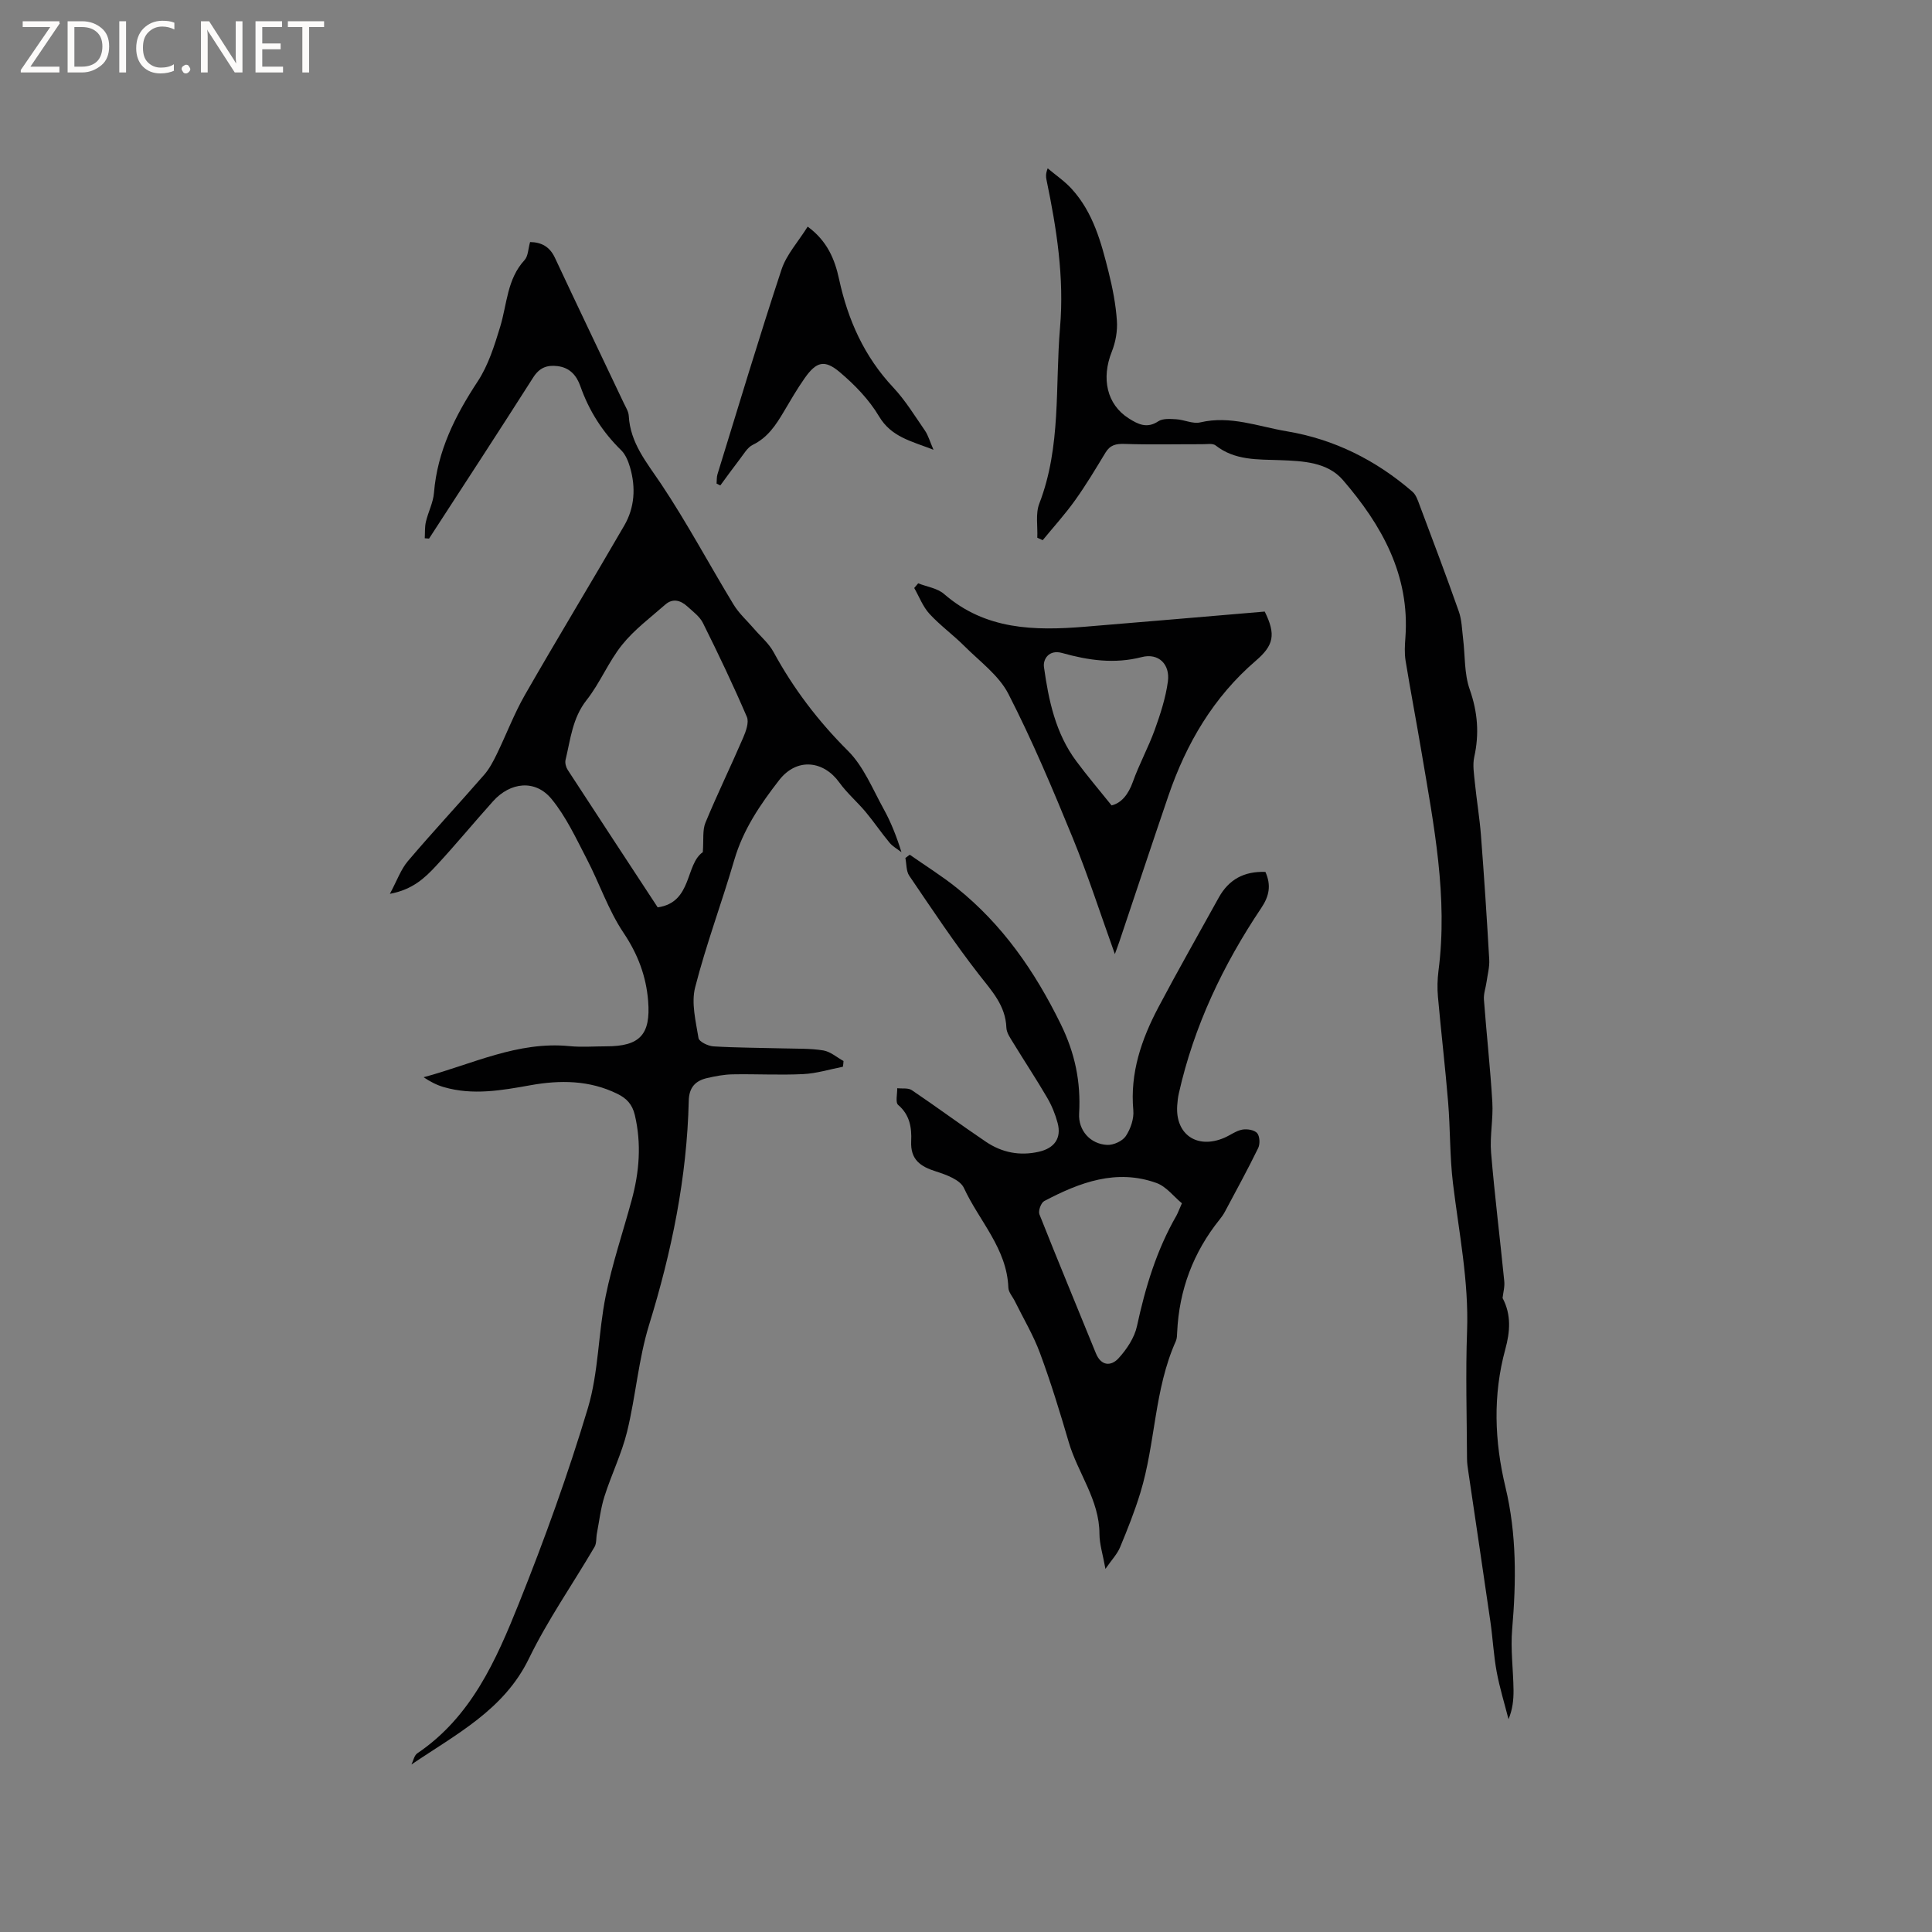 <svg enable-background="new 0 0 400 400" viewBox="0 0 400 400" xmlns="http://www.w3.org/2000/svg"><rect x="0" y="0" width="400" height="400" fill="#808080" stroke="none"/><g fill="#fcfbfa"><path d="m12.4 4.8-6.1 9h6v1.2h-8v-.5l6.1-8.9h-5.7v-1.2h7.6v.4z"/><path d="m14 15v-10.6h3c1.6 0 2.9.5 4 1.4s1.6 2.2 1.6 3.8-.5 3-1.6 3.9-2.4 1.5-4 1.5zm1.4-9.4v8.2h1.6c1.3 0 2.4-.4 3.1-1.1s1.1-1.8 1.1-3.1-.4-2.3-1.2-3-1.8-1-3.1-1z"/><path d="m26.1 4.4v10.6h-1.4v-10.6z"/><path d="m36.1 14.6c-.8.4-1.8.6-2.9.6-1.5 0-2.7-.5-3.6-1.4s-1.4-2.2-1.4-3.8c0-1.7.5-3.1 1.5-4.1s2.3-1.6 3.9-1.6c1 0 1.8.1 2.5.4v1.4c-.8-.4-1.6-.6-2.5-.6-1.2 0-2.1.4-2.9 1.2s-1.1 1.8-1.1 3.2c0 1.3.3 2.3 1 3s1.6 1.1 2.7 1.1c1 0 2-.2 2.7-.7v1.3z"/><path d="m37.6 14.3c0-.2.1-.5.3-.6s.4-.3.6-.3c.3 0 .5.1.6.3s.3.4.3.6-.1.4-.3.6-.4.3-.6.3c-.3 0-.5-.1-.6-.3s-.3-.4-.3-.6z"/><path d="m50.2 15h-1.6l-5.3-8.2c-.2-.2-.3-.5-.4-.7 0 .2.1.7.1 1.5v7.4h-1.4v-10.6h1.7l5.2 8.1c.2.4.4.6.4.7 0-.3-.1-.8-.1-1.5v-7.3h1.4z"/><path d="m58.6 15h-5.7v-10.6h5.5v1.2h-4.1v3.4h3.8v1.2h-3.8v3.6h4.3z"/><path d="m67.1 5.6h-3.1v9.4h-1.4v-9.4h-3v-1.2h7.5z"/></g><path d="m174.51 220.86c-2.74.53-5.46 1.39-8.21 1.52-4.86.24-9.75-.04-14.62.05-1.78.03-3.58.38-5.32.78-2.4.56-3.7 1.95-3.76 4.68-.37 15.89-3.53 31.25-8.22 46.43-2.2 7.14-2.76 14.77-4.54 22.06-1.12 4.58-3.26 8.91-4.69 13.43-.79 2.48-1.08 5.11-1.57 7.68-.18.92-.04 2.01-.48 2.77-4.53 7.73-9.71 15.13-13.61 23.16-5.17 10.63-15.08 15.63-24.3 21.9.39-.79.57-1.88 1.2-2.31 11.19-7.55 16.34-19.32 21.06-31.09 5.31-13.25 10.17-26.73 14.27-40.4 2.22-7.43 2.13-15.52 3.68-23.18 1.36-6.71 3.58-13.25 5.38-19.87 1.58-5.81 2.06-11.62.66-17.59-.53-2.26-1.72-3.48-3.61-4.41-5.79-2.85-11.87-2.89-18.03-1.78-5.97 1.07-11.92 2.13-17.93.38-1.45-.42-2.82-1.13-4.17-2.04 10.04-2.69 19.48-7.5 30.2-6.44 2.52.25 5.09.04 7.63.04 6.91 0 9.22-2.39 8.66-9.39-.41-5.13-2.13-9.7-5.1-14.12-3.14-4.68-4.97-10.22-7.6-15.27-2.22-4.27-4.29-8.77-7.31-12.44-3.34-4.06-8.51-3.52-12.1.48-3.97 4.42-7.74 9.01-11.78 13.36-2.33 2.51-4.87 4.94-9.58 5.81 1.48-2.75 2.27-5.06 3.74-6.79 5.15-6.06 10.58-11.88 15.8-17.88 1.08-1.24 1.87-2.78 2.6-4.27 1.98-4.07 3.58-8.34 5.82-12.25 6.74-11.76 13.78-23.34 20.57-35.07 2.16-3.73 2.4-7.88 1.2-12.02-.37-1.27-.93-2.67-1.84-3.56-3.87-3.78-6.66-8.17-8.45-13.26-.78-2.22-2.18-3.85-4.73-4.16-2.18-.27-3.74.32-5.03 2.34-7.11 11.17-14.36 22.26-21.57 33.37-.3-.02-.6-.05-.89-.07.07-1.14-.02-2.32.24-3.42.47-2.02 1.51-3.96 1.67-5.99.7-8.63 4.37-15.95 9.05-23.06 2.2-3.34 3.46-7.4 4.65-11.29 1.44-4.71 1.41-9.88 5.05-13.83.76-.83.75-2.36 1.15-3.74 2.35.05 4.05.94 5.14 3.26 4.7 10.05 9.51 20.06 14.26 30.09.41.86.98 1.74 1.03 2.64.31 5.62 3.68 9.6 6.65 14.03 5.41 8.09 9.99 16.72 15.05 25.04 1.12 1.85 2.81 3.35 4.24 5.02 1.36 1.59 3.05 3 4.03 4.8 4.13 7.59 9.24 14.31 15.4 20.45 3.26 3.24 5.12 7.93 7.41 12.07 1.52 2.75 2.67 5.69 3.68 8.93-.83-.65-1.81-1.17-2.47-1.97-1.72-2.06-3.22-4.3-4.94-6.36-1.76-2.1-3.88-3.91-5.47-6.12-3.19-4.44-8.73-5.27-12.47-.44-3.93 5.07-7.43 10.22-9.26 16.48-2.58 8.84-5.83 17.49-8.11 26.4-.83 3.25.14 7.03.7 10.5.12.74 1.98 1.64 3.08 1.71 4.84.29 9.7.29 14.55.42 2.74.08 5.52-.02 8.2.42 1.48.24 2.8 1.43 4.19 2.19-.01.4-.07.8-.13 1.19zm-29-44.43c.2-2.6-.1-4.55.55-6.11 2.45-5.93 5.27-11.7 7.81-17.6.57-1.33 1.24-3.17.76-4.3-2.82-6.56-5.9-13.03-9.09-19.43-.67-1.35-2.07-2.37-3.24-3.44-1.38-1.26-3.01-1.74-4.56-.38-3.06 2.69-6.41 5.18-8.93 8.32-2.83 3.51-4.56 7.9-7.36 11.45-2.95 3.74-3.33 8.13-4.36 12.39-.15.63.09 1.51.45 2.07 6.22 9.56 12.49 19.09 18.63 28.46 7.2-1.02 5.67-8.9 9.34-11.43z" fill="#010102"/><path d="m311.09 268.74c1.85 3.49 1.55 7 .57 10.6-2.6 9.52-2.25 19.05.03 28.56 2.33 9.72 2.24 19.51 1.39 29.39-.36 4.17.23 8.41.28 12.63.02 2.02-.2 4.04-1.04 6.02-.83-3.27-1.84-6.51-2.45-9.82-.63-3.4-.8-6.88-1.29-10.31-1.49-10.34-3.04-20.66-4.56-30.99-.14-.94-.29-1.88-.29-2.83-.04-8.79-.31-17.59.01-26.37.38-10.38-1.69-20.45-2.92-30.64-.67-5.55-.54-11.19-1-16.77-.6-7.29-1.46-14.55-2.11-21.84-.16-1.77-.11-3.6.11-5.36 1.99-15.29-.96-30.19-3.48-45.13-1.07-6.37-2.29-12.72-3.33-19.09-.25-1.55-.16-3.17-.04-4.75.96-12.98-4.91-23.35-12.94-32.66-3.21-3.72-8.26-3.93-12.99-4.11-4.64-.17-9.36.1-13.36-3.05-.61-.48-1.82-.24-2.75-.25-5.37-.01-10.74.12-16.1-.06-1.79-.06-2.99.22-3.95 1.8-2.03 3.35-4.04 6.72-6.32 9.9-2.05 2.87-4.44 5.5-6.68 8.23-.37-.17-.75-.34-1.12-.51.11-2.37-.4-4.98.42-7.08 4.56-11.82 3.25-24.25 4.29-36.44.89-10.39-.71-20.48-2.8-30.56-.13-.61-.2-1.23.24-2.4 1.68 1.42 3.54 2.67 5 4.29 4.44 4.88 6.09 11.08 7.63 17.25.82 3.28 1.47 6.64 1.7 10 .15 2.11-.26 4.43-1.05 6.41-2.22 5.56-1.03 10.94 3.49 13.81 1.9 1.21 3.78 2.19 6.14.61.92-.61 2.45-.49 3.68-.42 1.68.1 3.48 1.01 5 .65 6.24-1.47 12.03.86 17.94 1.85 9.82 1.64 18.47 5.99 25.99 12.5.74.64 1.11 1.77 1.47 2.74 2.75 7.33 5.53 14.66 8.13 22.05.62 1.75.65 3.71.88 5.58.44 3.54.22 7.29 1.38 10.57 1.65 4.7 2 9.18.94 13.97-.37 1.67-.05 3.53.12 5.28.37 3.68.99 7.33 1.27 11.01.66 8.55 1.22 17.11 1.71 25.67.09 1.52-.34 3.07-.55 4.6-.17 1.23-.64 2.47-.55 3.68.53 7.08 1.32 14.14 1.74 21.23.21 3.46-.54 6.99-.26 10.44.74 8.86 1.84 17.68 2.72 26.53.15 1.18-.2 2.4-.34 3.59z" fill="#010102"/><path d="m261.99 180.52c1.23 2.76.8 5-.86 7.47-7.9 11.78-13.93 24.44-17.06 38.36-.19.82-.28 1.67-.34 2.52-.42 5.99 4.09 9.11 9.72 6.71 1.26-.54 2.42-1.45 3.73-1.7.99-.19 2.5.05 3.09.71.56.63.64 2.26.22 3.11-2.17 4.45-4.56 8.8-6.89 13.18-.3.56-.67 1.08-1.07 1.58-5.48 6.82-8.4 14.6-8.81 23.34-.03.63-.03 1.32-.28 1.88-4.49 10-4.19 21.11-7.35 31.41-1.17 3.83-2.66 7.57-4.2 11.27-.57 1.38-1.69 2.54-3.02 4.46-.53-2.97-1.23-5.1-1.24-7.24-.01-7.07-4.48-12.59-6.36-19-1.81-6.19-3.71-12.38-5.95-18.43-1.37-3.71-3.44-7.17-5.2-10.74-.46-.94-1.31-1.85-1.35-2.8-.29-8.12-6.05-13.82-9.2-20.65-.78-1.69-3.63-2.74-5.74-3.41-3.28-1.03-5.36-2.44-5.18-6.31.13-2.72-.27-5.42-2.7-7.48-.6-.51-.16-2.27-.19-3.45 1.01.11 2.26-.11 3.01.39 5.18 3.49 10.2 7.22 15.38 10.71 3.29 2.21 6.96 2.95 10.92 2.05 3.23-.73 4.74-2.8 3.9-5.96-.48-1.81-1.22-3.62-2.17-5.24-2.24-3.84-4.7-7.55-7.02-11.35-.6-.98-1.38-2.07-1.42-3.14-.17-4.6-3.01-7.58-5.64-10.96-5.14-6.59-9.76-13.58-14.47-20.5-.65-.96-.55-2.43-.8-3.67.3-.23.6-.46.9-.68 3.24 2.27 6.62 4.37 9.7 6.84 9.5 7.61 16.18 17.26 21.55 28.2 2.99 6.09 4.19 12 3.82 18.55-.2 3.47 2.3 6.33 5.82 6.49 1.3.06 3.16-.79 3.85-1.83.99-1.49 1.71-3.59 1.55-5.34-.7-7.74 1.68-14.66 5.17-21.28 4.05-7.67 8.35-15.2 12.54-22.79 2.07-3.71 5.21-5.44 9.64-5.28zm-17.29 68.61c-1.67-1.38-3.22-3.46-5.25-4.2-8.33-3-15.94-.12-23.26 3.74-.66.35-1.27 2.03-.99 2.74 3.81 9.62 7.8 19.18 11.69 28.77 1.11 2.72 3.18 2.68 4.69 1.04 1.7-1.86 3.3-4.26 3.82-6.67 1.73-8.01 4.06-15.75 8.18-22.89.3-.55.5-1.15 1.12-2.53z" fill="#010102"/><path d="m190.1 120.77c1.81.72 3.99 1.01 5.37 2.22 8.56 7.44 18.7 7.62 29.12 6.77 12.43-1.02 24.86-2.09 37.26-3.14 2.35 4.77 1.87 6.99-1.86 10.19-8.76 7.53-14.38 17.12-18.08 27.93-3.42 10.01-6.74 20.05-10.11 30.07-.26.79-.56 1.56-.98 2.72-2.98-8.29-5.55-16.29-8.72-24.04-4.13-10.08-8.36-20.15-13.32-29.82-1.98-3.86-5.95-6.74-9.15-9.94-2.31-2.31-5.01-4.26-7.21-6.66-1.36-1.49-2.11-3.53-3.14-5.33.27-.32.55-.64.82-.97zm40.04 45.98c2.01-.48 3.46-2.23 4.4-4.86 1.31-3.67 3.21-7.13 4.54-10.8 1.17-3.25 2.26-6.6 2.72-10 .48-3.56-1.94-5.94-5.4-5.05-5.7 1.47-11.1.67-16.52-.85-2.74-.76-3.96 1.33-3.74 2.9.96 6.9 2.4 13.75 6.71 19.52 2.2 2.97 4.61 5.8 7.29 9.14z" fill="#010102"/><path d="m167.22 46.92c4.07 2.98 5.62 6.79 6.5 10.87 1.83 8.45 5.21 16.03 11.22 22.43 2.51 2.68 4.46 5.89 6.56 8.93.67.98 1 2.2 1.77 3.97-4.66-1.82-8.72-2.63-11.27-6.91-2.06-3.47-5.05-6.56-8.16-9.18-3.16-2.66-4.85-2.12-7.23 1.25-1.58 2.24-2.96 4.64-4.36 7-1.63 2.75-3.33 5.33-6.4 6.82-1.11.54-1.86 1.91-2.68 2.96-1.38 1.79-2.7 3.63-4.04 5.45-.26-.13-.51-.26-.77-.39.06-.64 0-1.31.18-1.91 4.37-14.16 8.62-28.35 13.27-42.42 1.02-3.08 3.44-5.72 5.41-8.87z" fill="#010102"/></svg>